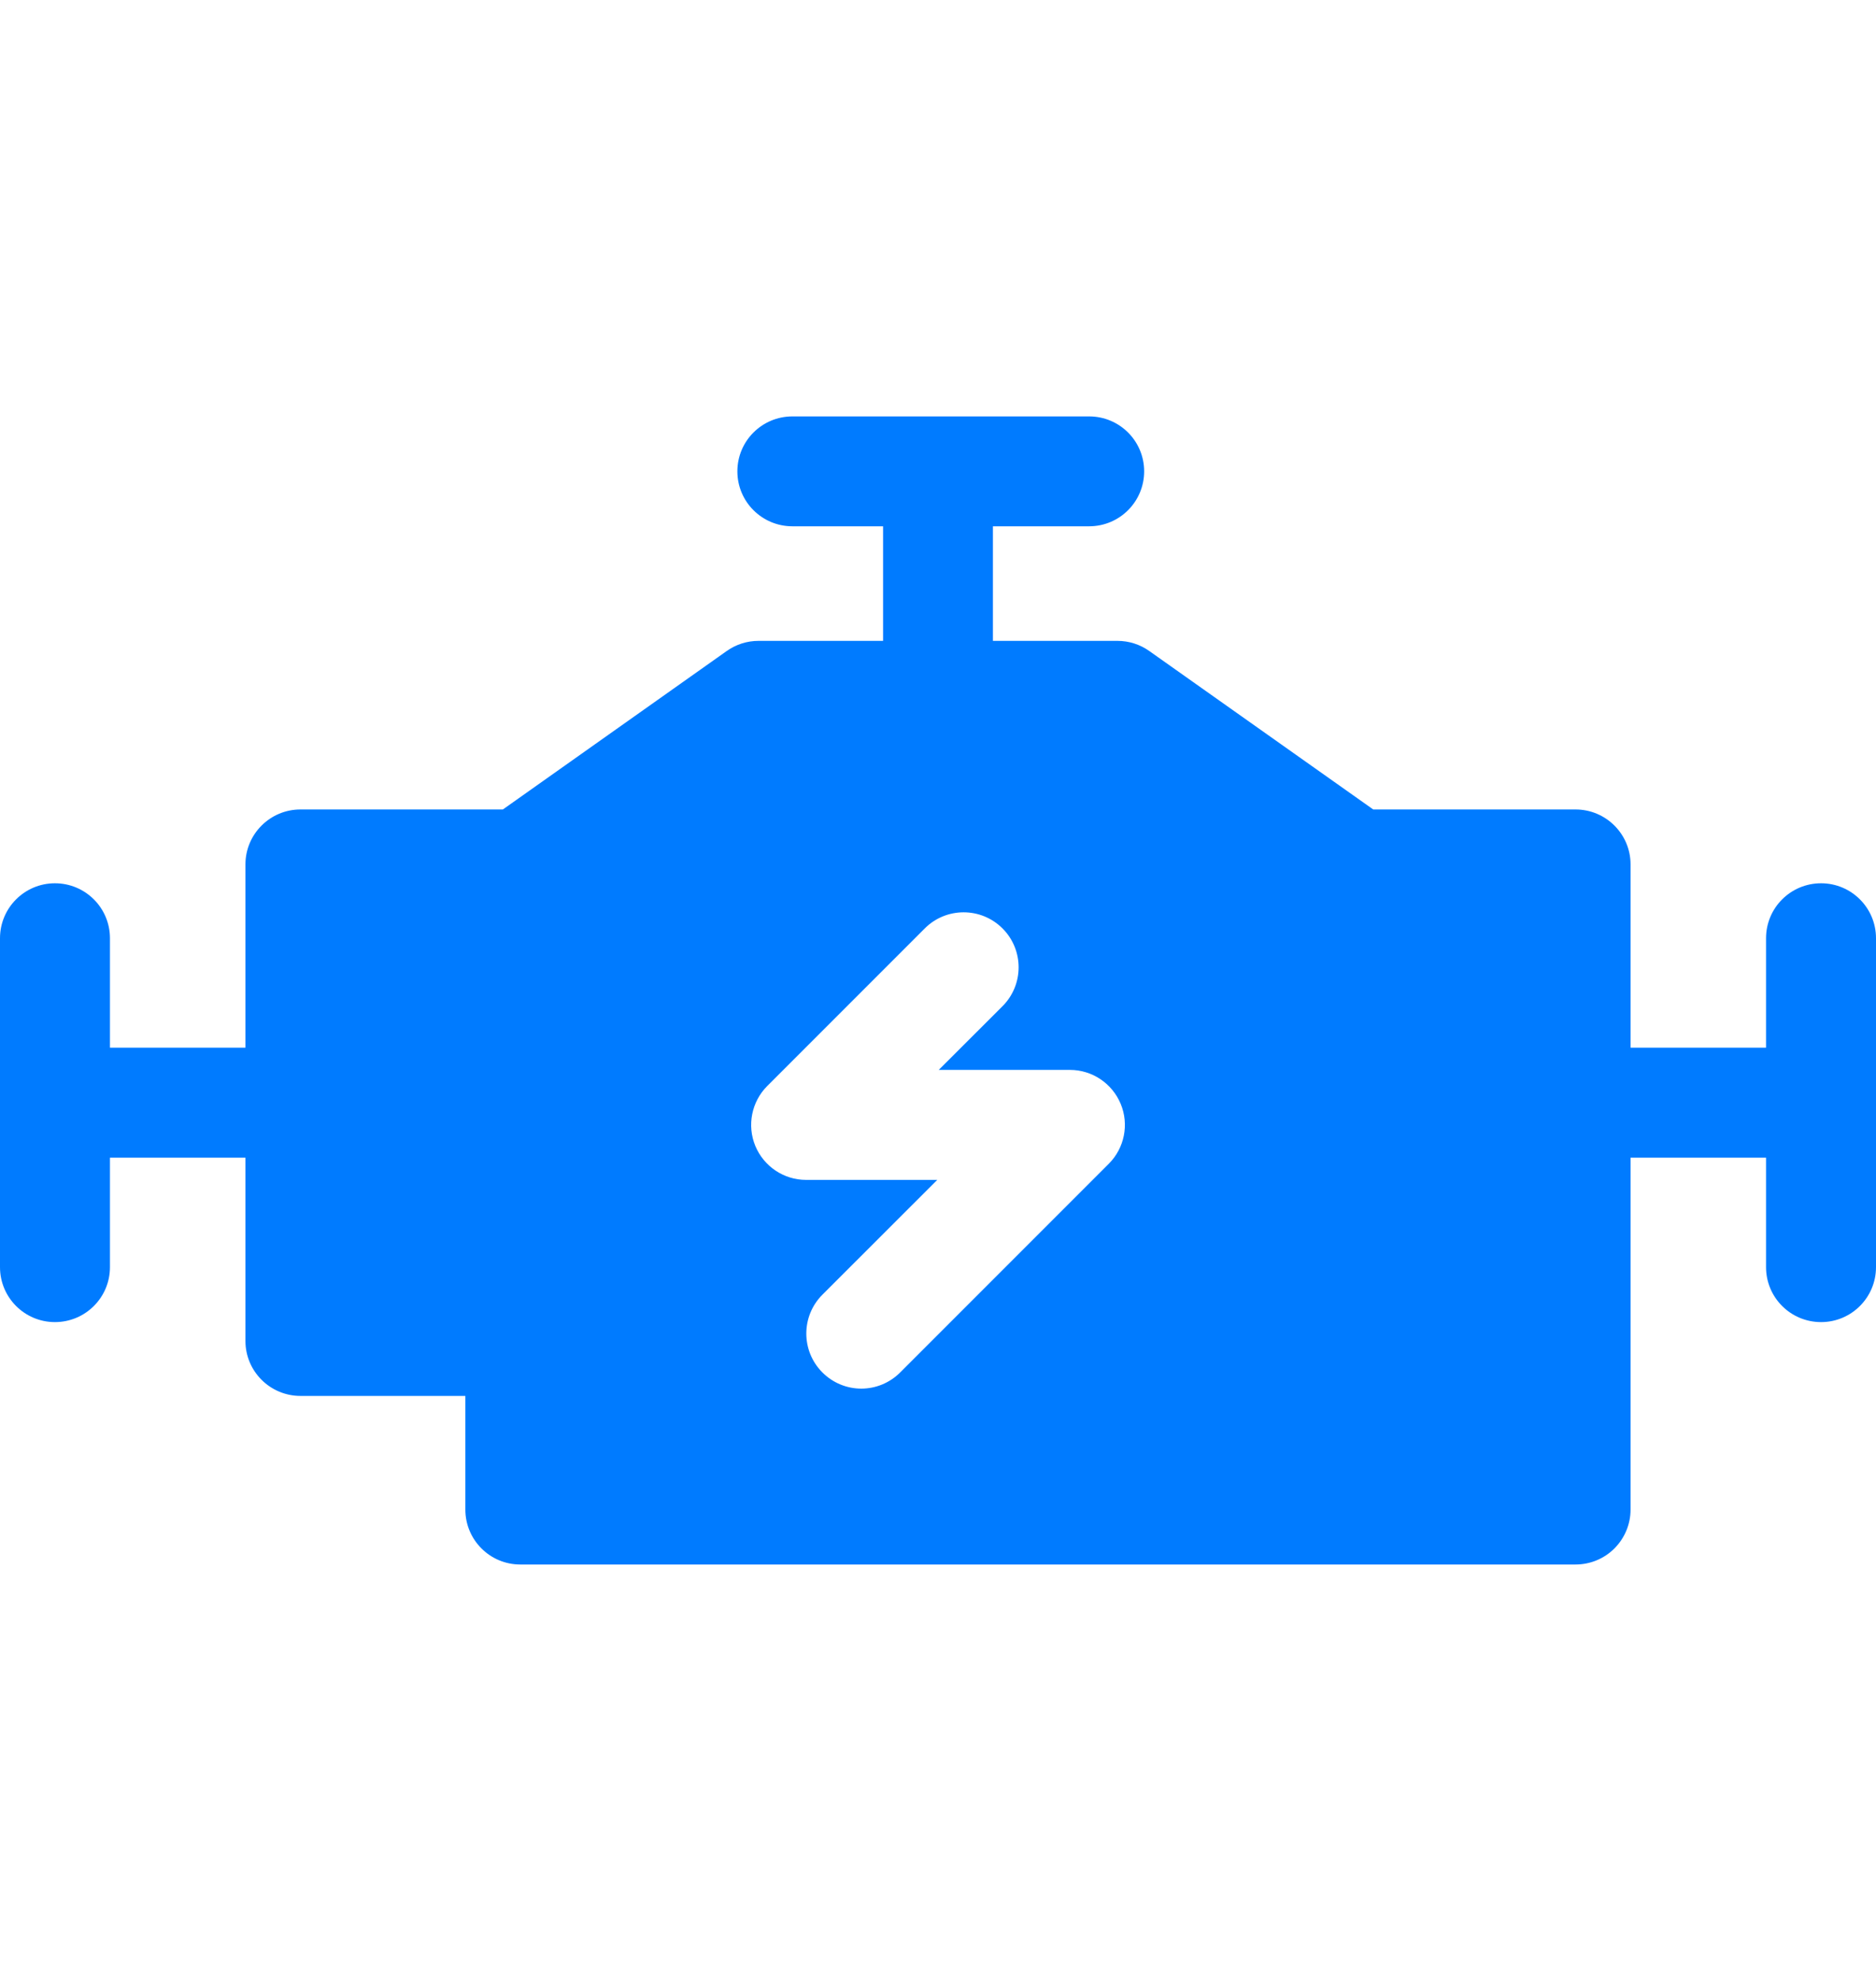 <svg width="18" height="19" viewBox="0 0 18 19" fill="none" xmlns="http://www.w3.org/2000/svg">
<g clip-path="url(#clip0_85_363)">
<path d="M17.473 8.472C17.181 8.472 16.945 8.708 16.945 8.999V10.049H15.645V8.291C15.645 8 15.408 7.764 15.117 7.764H13.176L11.027 6.244C10.938 6.181 10.832 6.147 10.723 6.147H9.527V5.048H10.45C10.742 5.048 10.978 4.812 10.978 4.521C10.978 4.23 10.742 3.994 10.45 3.994H7.603C7.311 3.994 7.075 4.23 7.075 4.521C7.075 4.812 7.311 5.048 7.603 5.048H8.473V6.147H7.277C7.168 6.147 7.062 6.181 6.973 6.244L4.825 7.764H2.883C2.592 7.764 2.355 8 2.355 8.291V10.049H1.055V8.999C1.055 8.708 0.819 8.472 0.527 8.472C0.236 8.472 0 8.708 0 8.999V12.154C0 12.445 0.236 12.681 0.527 12.681C0.819 12.681 1.055 12.445 1.055 12.154V11.104H2.355V12.862C2.355 13.153 2.592 13.389 2.883 13.389H4.465V14.479C4.465 14.77 4.701 15.006 4.992 15.006L15.117 15.006C15.257 15.006 15.391 14.951 15.49 14.852C15.589 14.753 15.645 14.619 15.645 14.479V11.104H16.945V12.154C16.945 12.445 17.181 12.681 17.473 12.681C17.764 12.681 18 12.445 18 12.154V8.999C18 8.708 17.764 8.472 17.473 8.472ZM10.639 11.162L8.637 13.164C8.534 13.267 8.399 13.319 8.264 13.319C8.129 13.319 7.994 13.267 7.891 13.164C7.685 12.958 7.685 12.624 7.891 12.418L8.993 11.317H7.734C7.521 11.317 7.329 11.188 7.247 10.991C7.166 10.794 7.211 10.568 7.361 10.417L8.873 8.905C9.079 8.699 9.413 8.699 9.619 8.905C9.825 9.111 9.825 9.445 9.619 9.651L9.007 10.262H10.266C10.479 10.262 10.671 10.391 10.753 10.588C10.835 10.785 10.789 11.012 10.639 11.162Z" fill="#007BFF"/>
</g>
<defs>
<clipPath id="clip0_85_363">
<rect width="18" height="18" fill="white" transform="translate(0 0.5)"/>
</clipPath>
</defs>
</svg>
